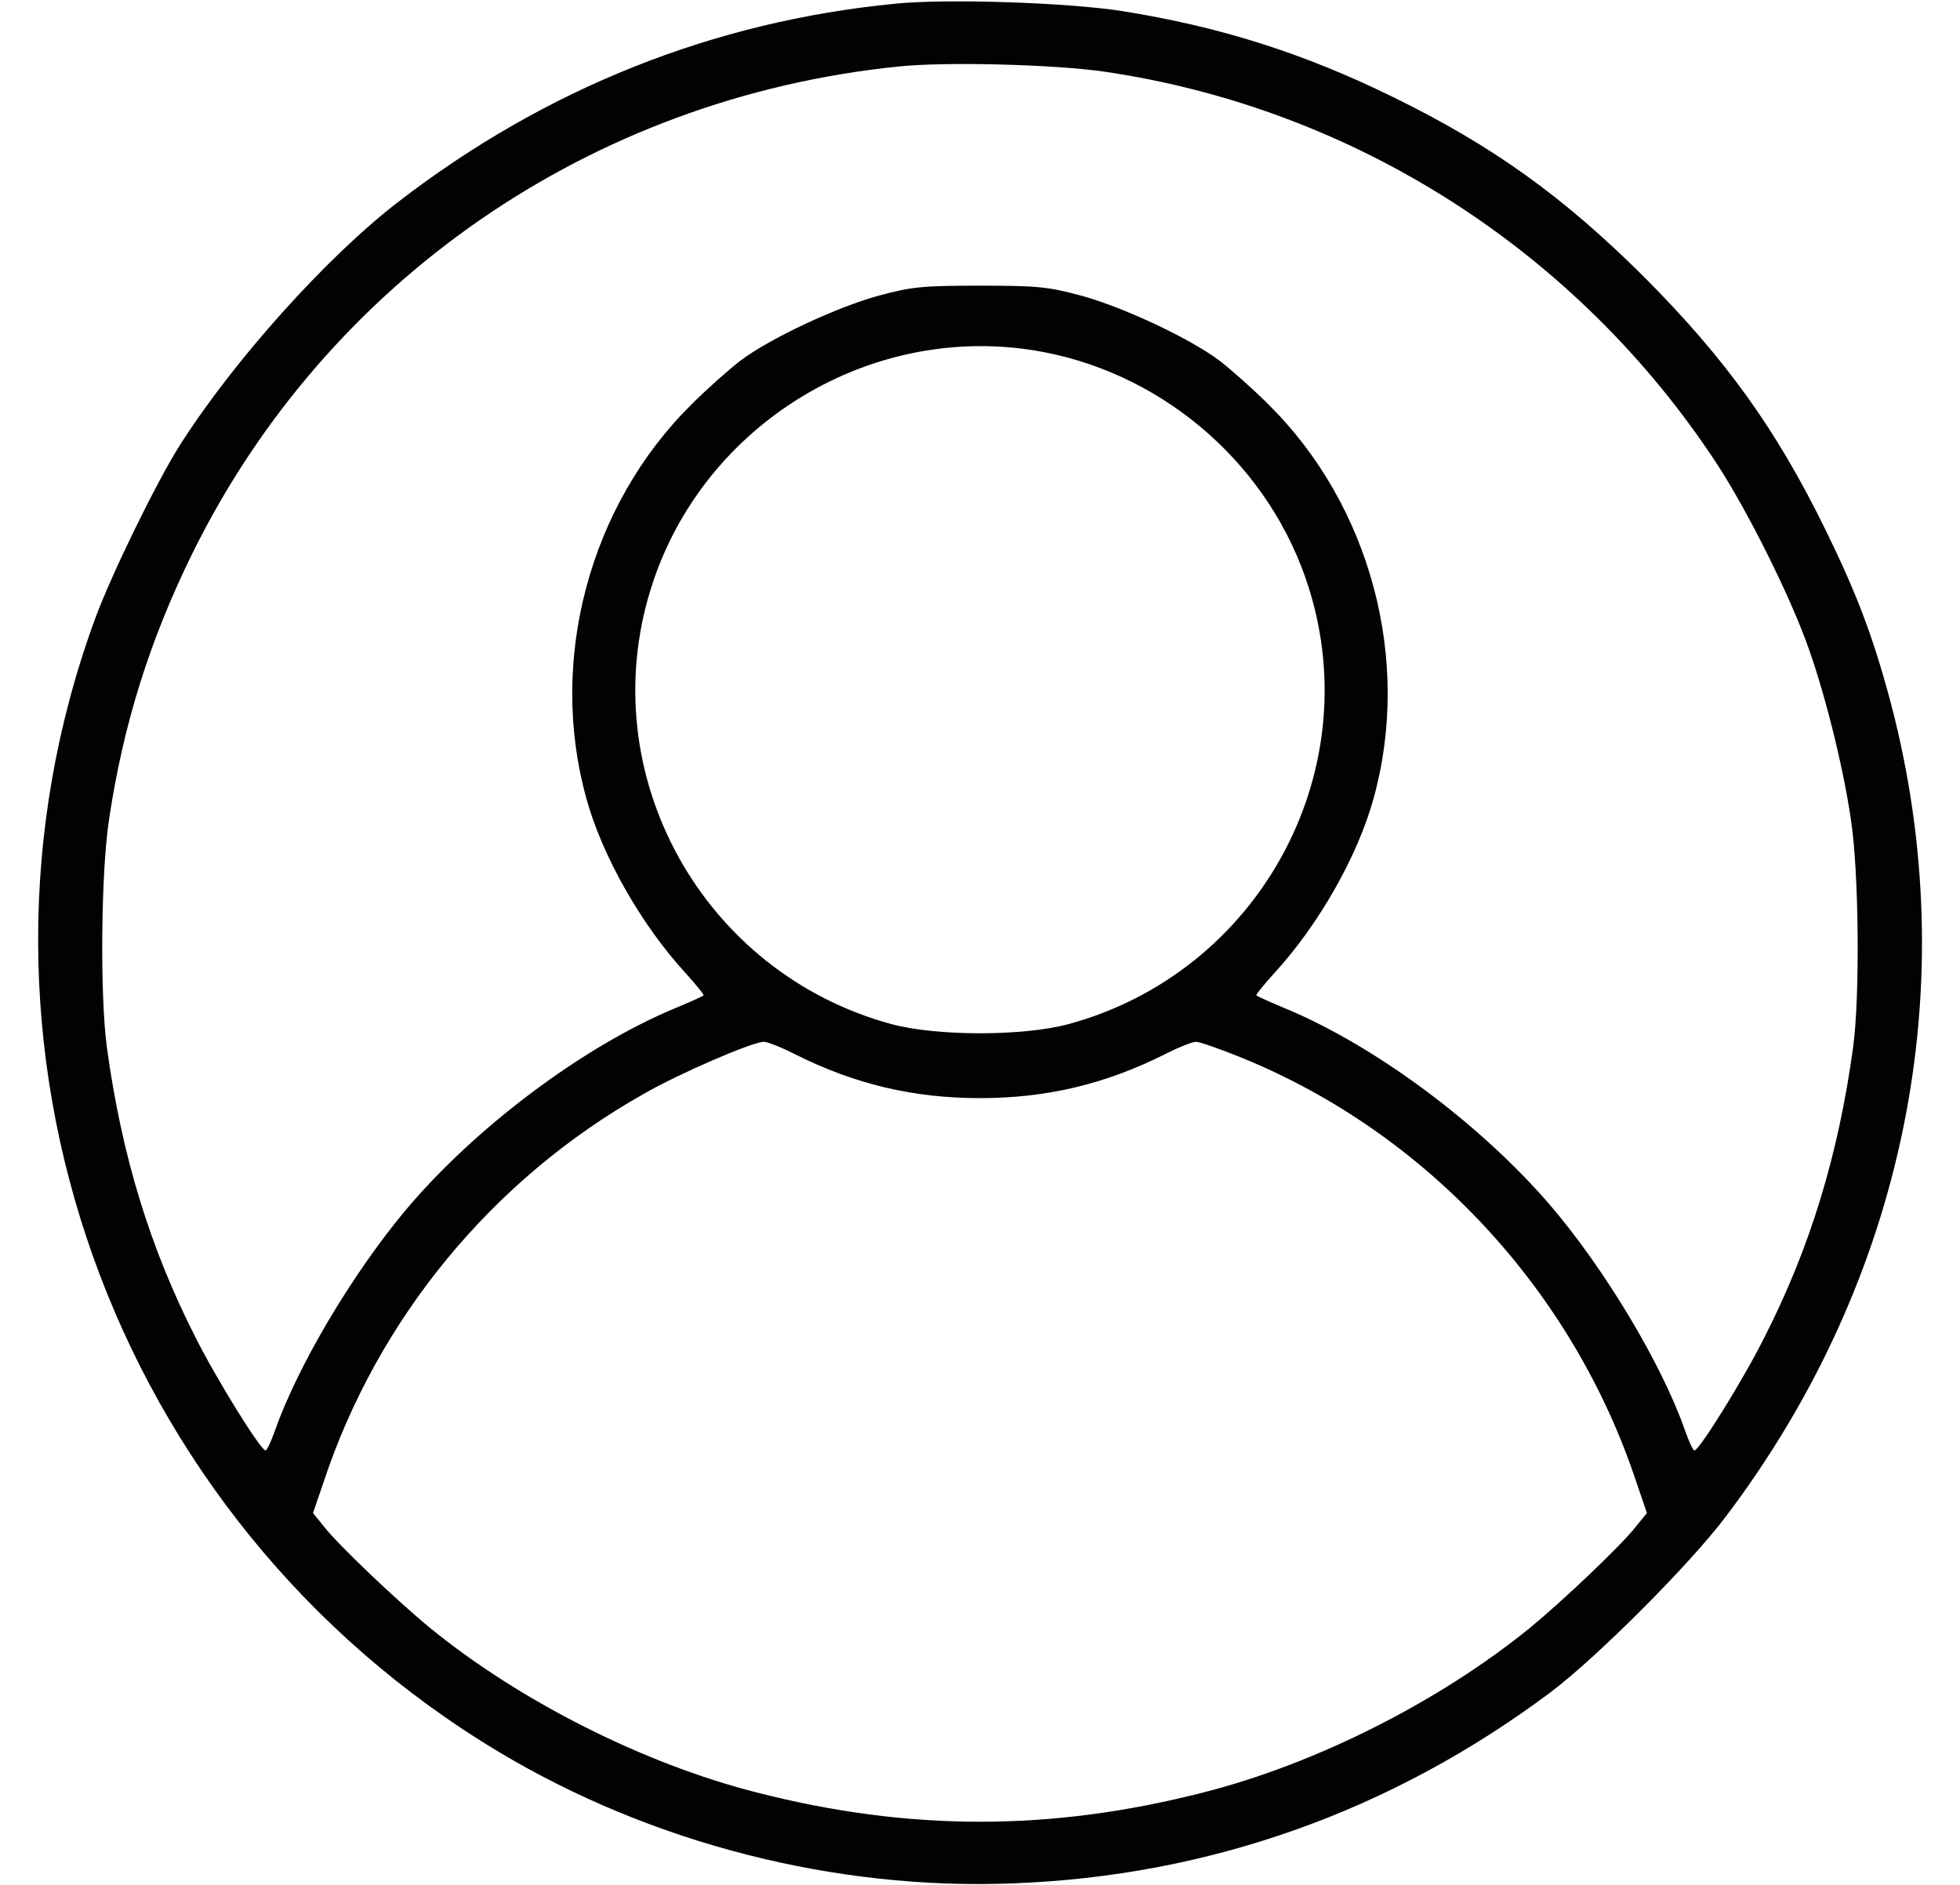 <svg width="26" height="25" viewBox="0 0 26 25" fill="none" xmlns="http://www.w3.org/2000/svg">
<path d="M11.877 0.049C9.464 0.283 7.238 1.172 5.285 2.676C4.333 3.408 3.097 4.785 2.384 5.908C2.077 6.392 1.476 7.622 1.261 8.208C-0.794 13.818 1.461 20.146 6.618 23.237C8.639 24.448 11.076 25.073 13.439 24.98C16.041 24.883 18.459 24.023 20.568 22.446C21.183 21.982 22.409 20.757 22.892 20.117C25.275 16.968 26.066 13.076 25.084 9.331C24.85 8.452 24.635 7.881 24.206 7.007C23.561 5.693 22.892 4.761 21.818 3.682C20.739 2.607 19.806 1.938 18.493 1.294C17.291 0.703 16.178 0.352 14.879 0.146C14.162 0.034 12.56 -0.02 11.877 0.049ZM14.66 0.952C17.97 1.44 20.929 3.335 22.775 6.152C23.171 6.758 23.712 7.837 23.962 8.516C24.196 9.15 24.445 10.137 24.552 10.864C24.66 11.562 24.674 13.208 24.582 13.892C24.386 15.322 24.01 16.553 23.405 17.739C23.127 18.296 22.541 19.238 22.477 19.238C22.458 19.238 22.404 19.121 22.355 18.98C22.043 18.086 21.276 16.811 20.544 15.962C19.611 14.888 18.234 13.867 17.047 13.374C16.847 13.291 16.676 13.213 16.666 13.203C16.657 13.193 16.764 13.062 16.906 12.905C17.492 12.266 18.009 11.357 18.219 10.596C18.732 8.76 18.18 6.699 16.823 5.361C16.613 5.151 16.32 4.893 16.173 4.78C15.773 4.482 14.894 4.072 14.342 3.921C13.903 3.804 13.771 3.789 13 3.789C12.228 3.789 12.096 3.804 11.657 3.921C11.105 4.072 10.226 4.482 9.826 4.78C9.679 4.893 9.386 5.151 9.176 5.361C7.819 6.699 7.267 8.76 7.78 10.596C7.99 11.357 8.507 12.266 9.093 12.905C9.235 13.062 9.342 13.193 9.333 13.203C9.323 13.213 9.152 13.291 8.952 13.374C7.731 13.882 6.3 14.956 5.377 16.055C4.665 16.909 3.947 18.12 3.644 18.984C3.595 19.121 3.542 19.238 3.522 19.238C3.459 19.238 2.873 18.296 2.594 17.739C1.989 16.553 1.613 15.322 1.418 13.892C1.325 13.208 1.339 11.562 1.447 10.864C1.637 9.604 1.984 8.496 2.55 7.344C4.333 3.726 7.838 1.304 11.901 0.884C12.521 0.815 13.996 0.854 14.66 0.952ZM13.835 4.668C15.485 4.98 16.867 6.206 17.365 7.808C18.136 10.273 16.681 12.905 14.171 13.584C13.571 13.745 12.428 13.745 11.828 13.584C9.318 12.905 7.863 10.273 8.634 7.808C9.318 5.61 11.588 4.243 13.835 4.668ZM10.548 13.984C11.339 14.38 12.116 14.565 13 14.565C13.883 14.565 14.66 14.38 15.451 13.984C15.631 13.892 15.817 13.818 15.866 13.818C15.915 13.818 16.193 13.916 16.481 14.033C18.932 15.034 20.871 17.124 21.71 19.668L21.847 20.068L21.696 20.254C21.505 20.498 20.729 21.235 20.294 21.592C19.098 22.564 17.462 23.394 15.963 23.774C13.942 24.292 12.057 24.292 10.036 23.774C8.542 23.394 6.896 22.564 5.705 21.592C5.27 21.235 4.494 20.498 4.303 20.254L4.152 20.068L4.289 19.668C5.006 17.495 6.53 15.64 8.542 14.507C9.01 14.238 9.982 13.818 10.133 13.818C10.182 13.818 10.368 13.892 10.548 13.984Z" fill="#020202"/>
</svg>
